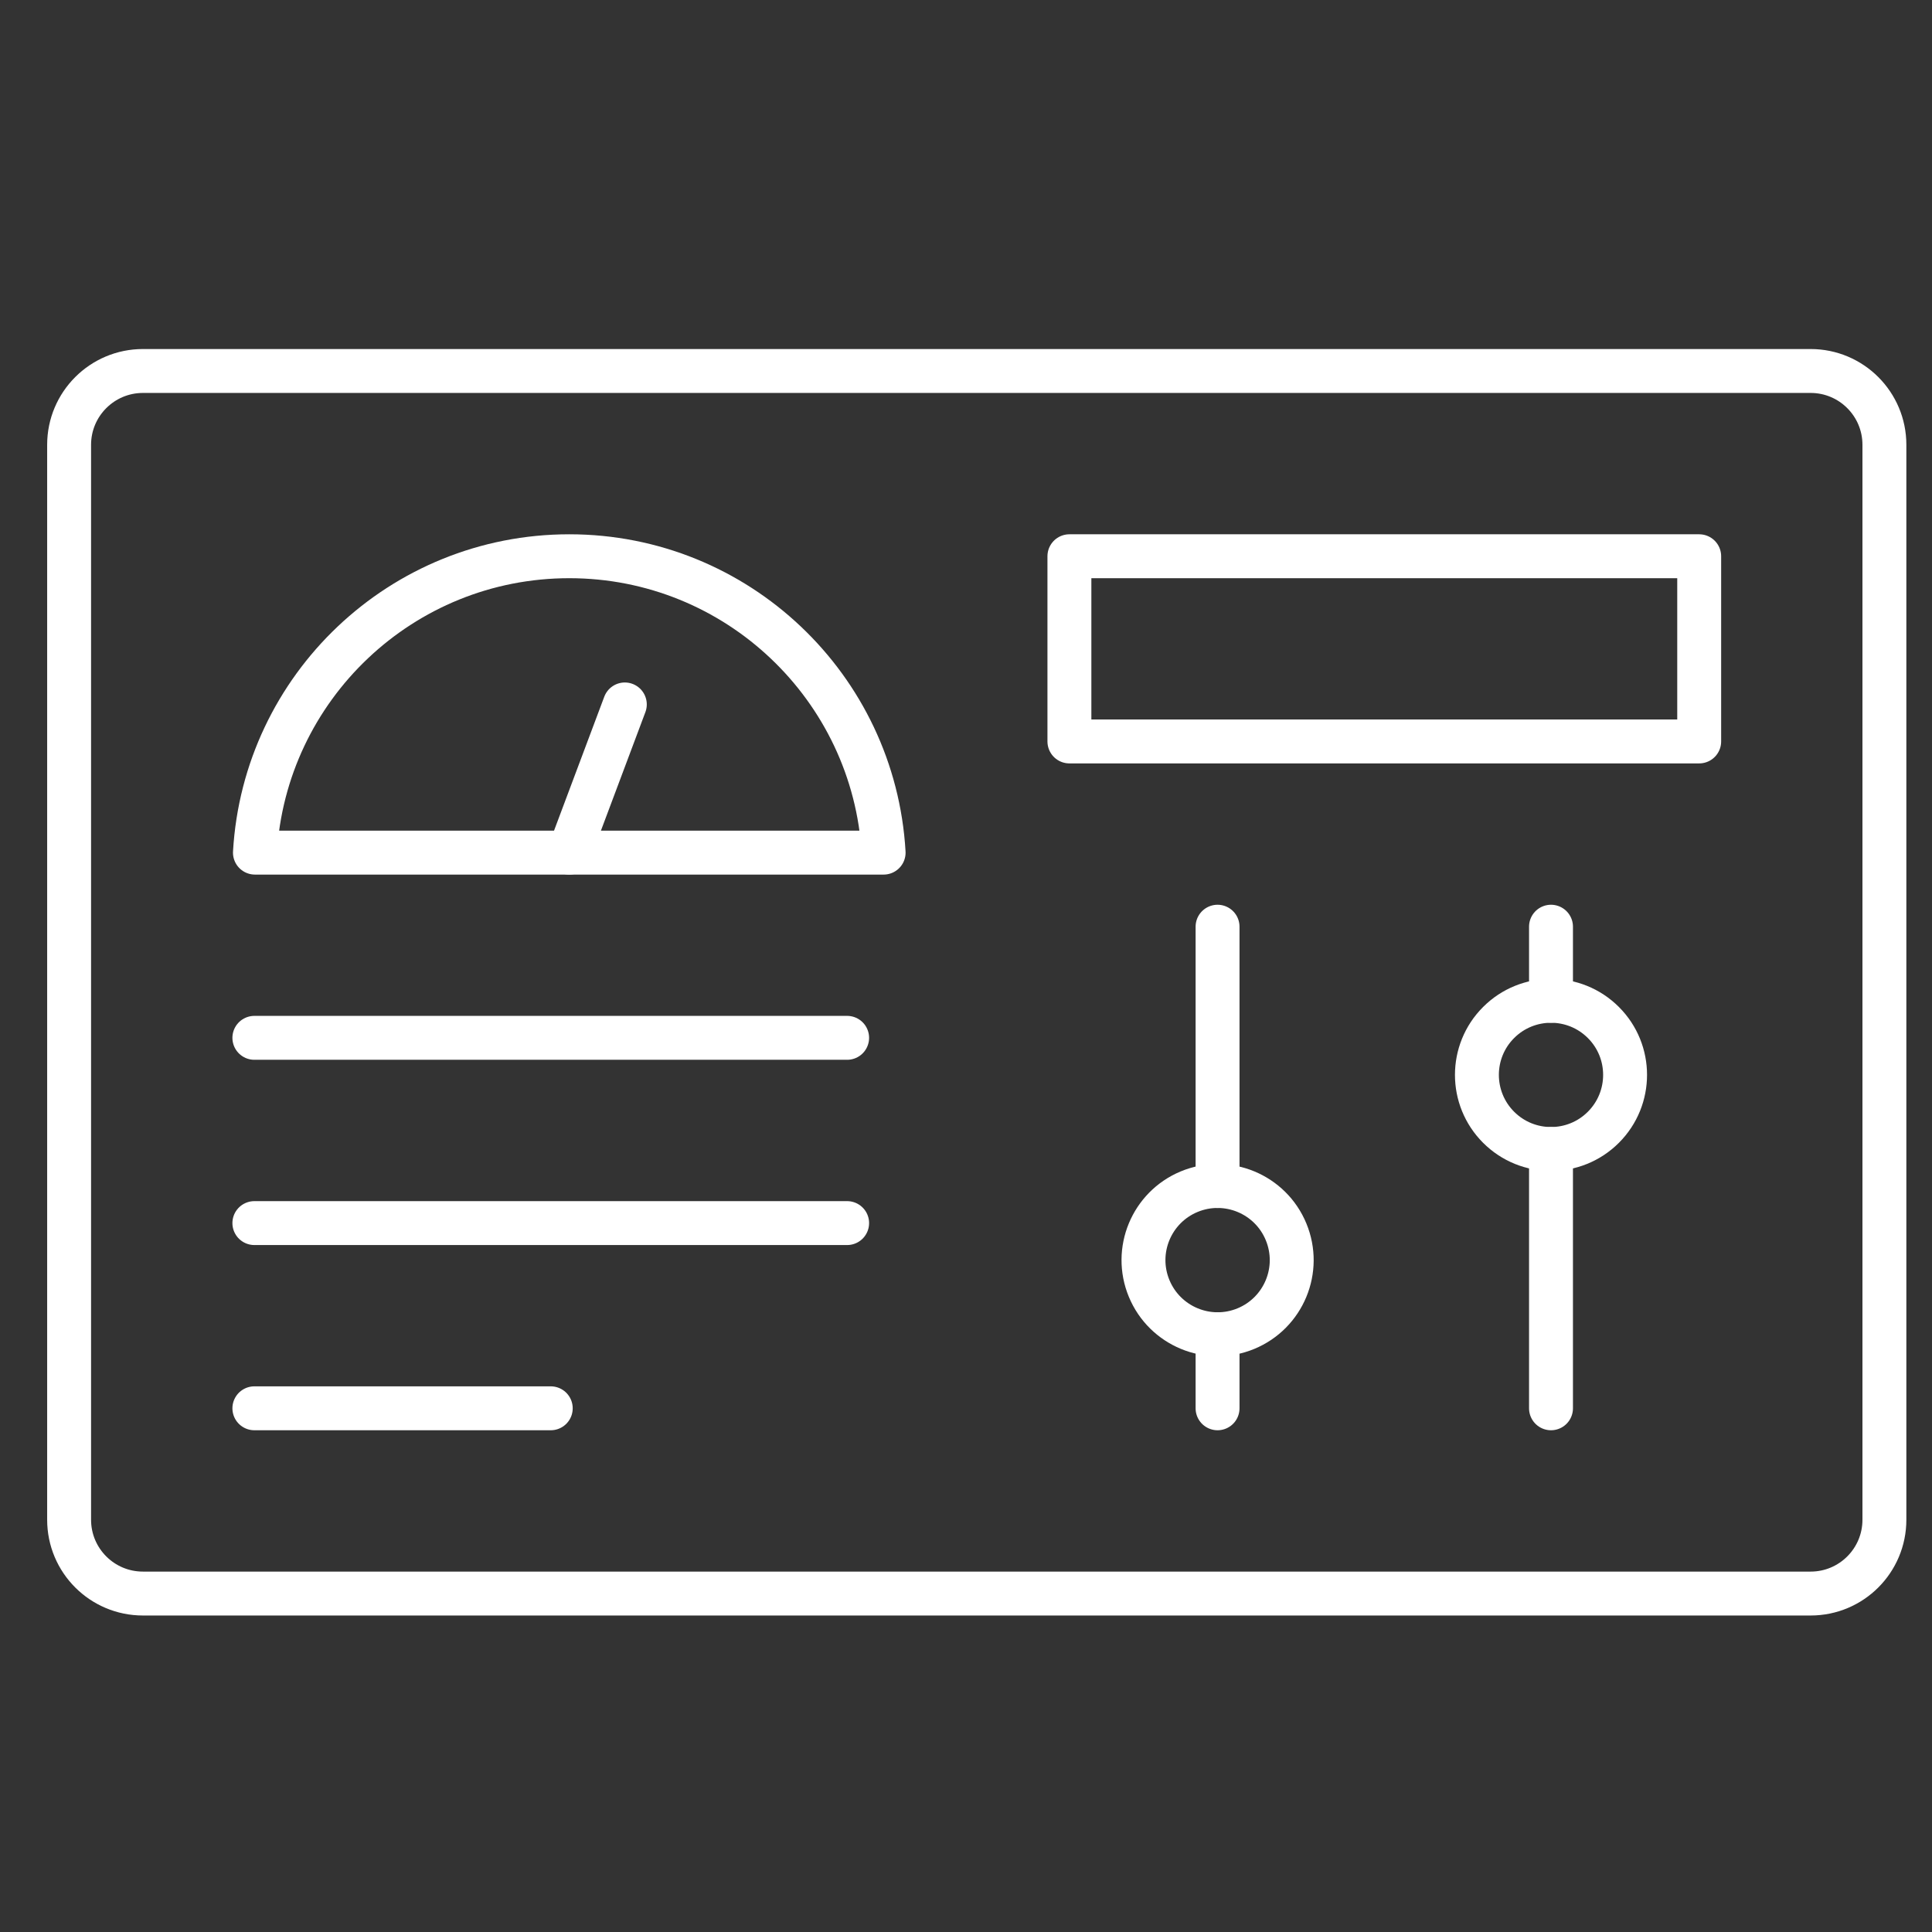<svg width="44" height="44" viewBox="0 0 44 44" fill="none" xmlns="http://www.w3.org/2000/svg">
<rect x="0" y="0" width="44" height="44" fill="#333333" stroke="none"/>
<g clip-path="url(#clip0_405_6155)">
<path d="M41.236 36.292H3.255C2.327 36.292 1.574 35.54 1.574 34.611V10.13C1.574 9.202 2.327 8.449 3.255 8.449H41.236C42.164 8.449 42.916 9.202 42.916 10.13V34.611C42.916 35.54 42.164 36.292 41.236 36.292Z" stroke="white" stroke-miterlimit="10" stroke-linecap="round" stroke-linejoin="round"/>
<path d="M5.806 19.418H20.124C19.905 15.653 16.783 12.668 12.965 12.668C9.146 12.668 6.024 15.653 5.806 19.418Z" stroke="white" stroke-miterlimit="10" stroke-linecap="round" stroke-linejoin="round"/>
<path d="M12.964 19.418L14.23 16.043" stroke="white" stroke-miterlimit="10" stroke-linecap="round" stroke-linejoin="round"/>
<path d="M5.793 23.636H19.293" stroke="white" stroke-miterlimit="10" stroke-linecap="round" stroke-linejoin="round"/>
<path d="M19.293 27.855H5.793" stroke="white" stroke-miterlimit="10" stroke-linecap="round" stroke-linejoin="round"/>
<path d="M12.543 32.073H5.793" stroke="white" stroke-miterlimit="10" stroke-linecap="round" stroke-linejoin="round"/>
<path d="M35.323 32.073V26.167" stroke="white" stroke-miterlimit="10" stroke-linecap="round" stroke-linejoin="round"/>
<path d="M35.323 22.792V21.105" stroke="white" stroke-miterlimit="10" stroke-linecap="round" stroke-linejoin="round"/>
<path d="M36.516 25.673C37.175 25.014 37.175 23.945 36.516 23.287C35.857 22.628 34.789 22.628 34.13 23.287C33.471 23.945 33.471 25.014 34.13 25.673C34.789 26.332 35.857 26.332 36.516 25.673Z" stroke="white" stroke-miterlimit="10" stroke-linecap="round" stroke-linejoin="round"/>
<path d="M27.729 32.073V30.386" stroke="white" stroke-miterlimit="10" stroke-linecap="round" stroke-linejoin="round"/>
<path d="M27.729 27.011V21.105" stroke="white" stroke-miterlimit="10" stroke-linecap="round" stroke-linejoin="round"/>
<path d="M28.376 30.258C29.237 29.901 29.646 28.914 29.289 28.053C28.933 27.192 27.945 26.783 27.084 27.139C26.223 27.496 25.814 28.483 26.171 29.344C26.528 30.205 27.515 30.614 28.376 30.258Z" stroke="white" stroke-miterlimit="10" stroke-linecap="round" stroke-linejoin="round"/>
<path d="M38.698 12.668H24.355V16.886H38.698V12.668Z" stroke="white" stroke-miterlimit="10" stroke-linecap="round" stroke-linejoin="round"/>
</g>
<defs>
<clipPath id="clip0_405_6155">
<rect width="43.023" height="43.023" fill="white" transform="translate(0.734 0.859)"/>
</clipPath>
</defs>
</svg>
